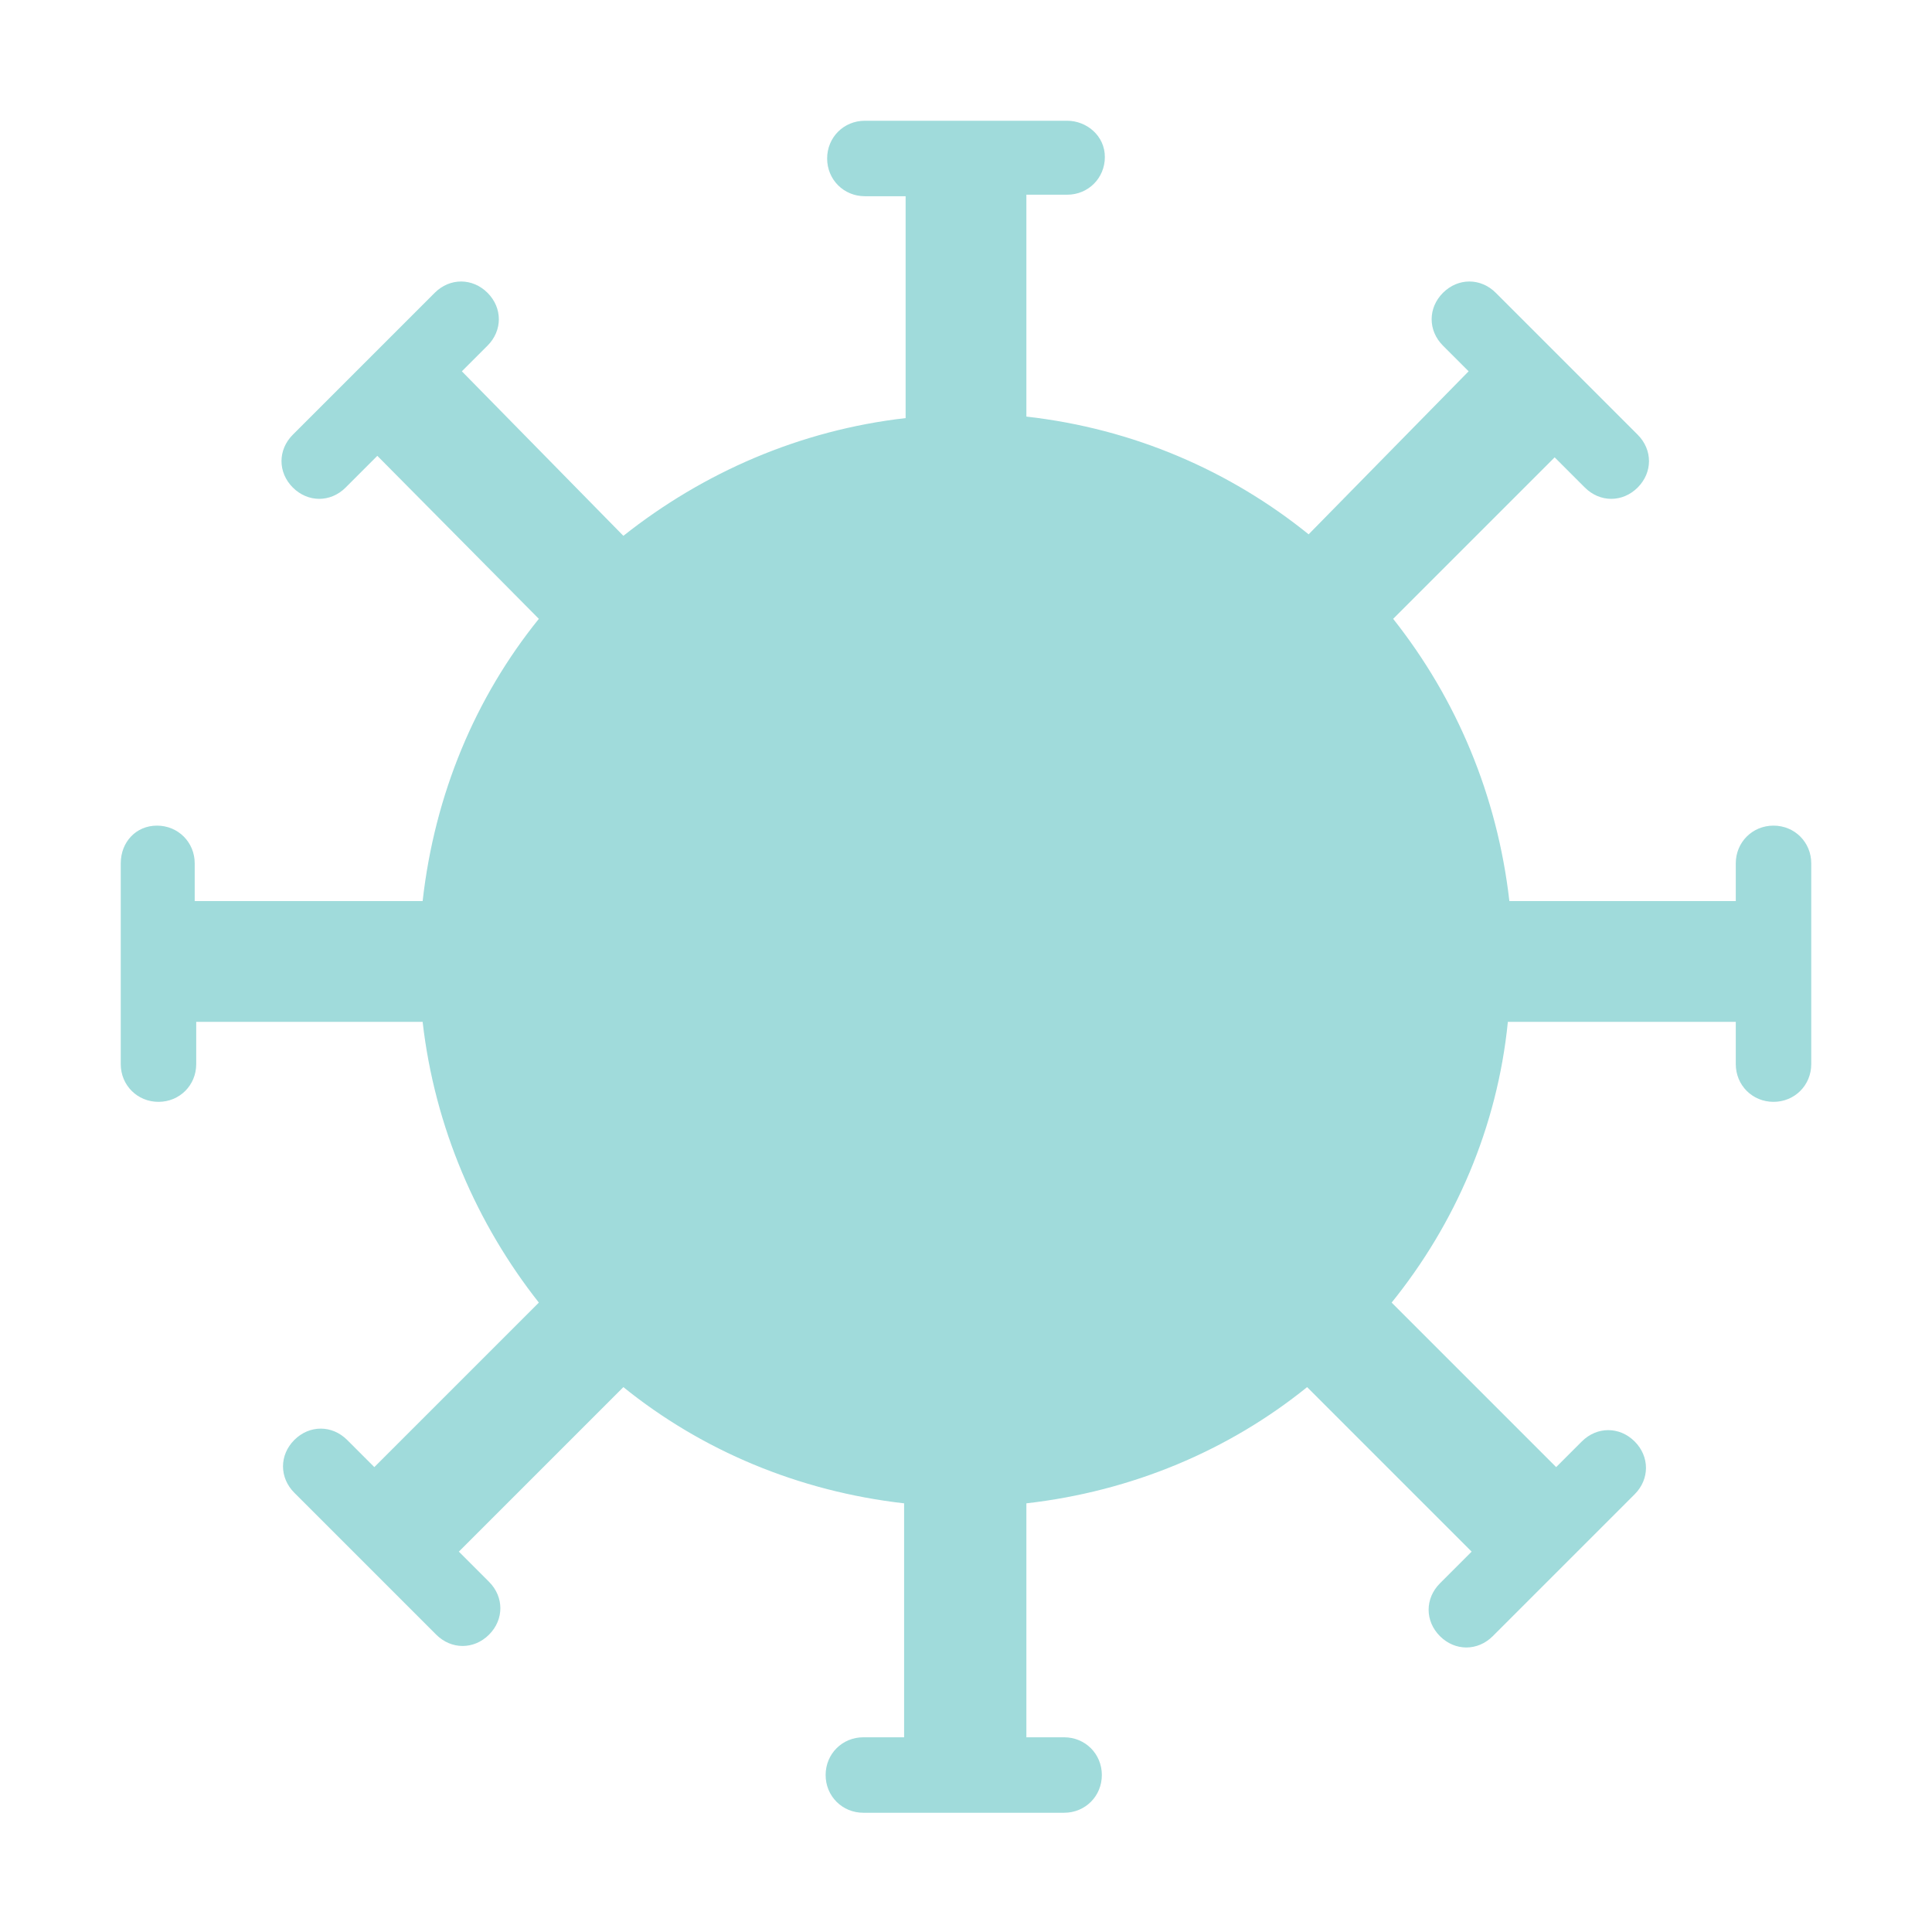<?xml version="1.0" encoding="utf-8"?>
<!-- Generator: Adobe Illustrator 18.1.1, SVG Export Plug-In . SVG Version: 6.00 Build 0)  -->
<svg version="1.1" xmlns="http://www.w3.org/2000/svg" xmlns:xlink="http://www.w3.org/1999/xlink" x="0px" y="0px"
	 viewBox="0 0 128 128" enable-background="new 0 0 128 128" xml:space="preserve">
<symbol  id="Deleted_Symbol_2_1_" viewBox="-6 -5.3 12 12">
	<g>
		<path fill="#FFFFFF" d="M-4-4.8c-0.8,0-1.5,0.7-1.5,1.5v8c0,0.8,0.7,1.5,1.5,1.5h8c0.8,0,1.5-0.7,1.5-1.5v-8
			c0-0.8-0.7-1.5-1.5-1.5H-4z"/>
		<path fill="#CFD1D2" d="M4,5.7c0.6,0,1-0.4,1-1v-8c0-0.6-0.4-1-1-1h-8c-0.6,0-1,0.4-1,1v8c0,0.6,0.4,1,1,1H4 M4,6.7h-8
			c-1.1,0-2-0.9-2-2v-8c0-1.1,0.9-2,2-2h8c1.1,0,2,0.9,2,2v8C6,5.8,5.1,6.7,4,6.7L4,6.7z"/>
	</g>
</symbol>
<g id="Layer_1">
	<g id="Checkbox_-_checked">
		<g id="Deleted_Symbol_2">
		</g>
	</g>
	<g id="radio_button_Selected_2">
	</g>
	<g id="small_help">
	</g>
	<g id="plot_icon">
	</g>
	<g>
		<defs>
			<rect id="SVGID_89_" width="128" height="128"/>
		</defs>
		<clipPath id="SVGID_2_">
			<use xlink:href="#SVGID_89_"  overflow="visible"/>
		</clipPath>
		<path clip-path="url(#SVGID_2_)" fill="#A0DBDB" d="M117.5,54.7c-1.4,0-2.5,1.1-2.5,2.5v2.5H100c-0.8-7-3.5-13.4-7.7-18.7
			l10.7-10.7l2,2c1,1,2.5,1,3.5,0c1-1,1-2.5,0-3.5l-9.4-9.4c-1-1-2.5-1-3.5,0s-1,2.5,0,3.5l1.7,1.7L86.7,35.4
			c-5.2-4.2-11.6-7-18.7-7.8V12.9h2.7c1.4,0,2.5-1.1,2.5-2.5S72,8,70.7,8H57.3c-1.4,0-2.5,1.1-2.5,2.5s1.1,2.5,2.5,2.5H60v14.7
			c-7,0.8-13.4,3.6-18.7,7.8L30.6,24.6l1.7-1.7c1-1,1-2.5,0-3.5c-1-1-2.5-1-3.5,0l-9.4,9.4c-1,1-1,2.5,0,3.5c1,1,2.5,1,3.5,0
			l2.1-2.1L35.7,41c-4.2,5.2-6.9,11.6-7.7,18.7H12.9c0,0,0,0,0,0v-2.5c0-1.4-1.1-2.5-2.5-2.5S8,55.8,8,57.2v13.3
			c0,1.4,1.1,2.5,2.5,2.5s2.5-1.1,2.5-2.5v-2.8c0,0,0,0,0,0H28c0.8,7,3.6,13.4,7.7,18.6L24.8,97.2l-1.8-1.8c-1-1-2.5-1-3.5,0
			c-1,1-1,2.5,0,3.5l9.4,9.4c1,1,2.5,1,3.5,0c1-1,1-2.5,0-3.5l-2-2l10.9-10.9c5.2,4.2,11.6,6.9,18.6,7.7v15.5h-2.7
			c-1.4,0-2.5,1.1-2.5,2.5c0,1.4,1.1,2.5,2.5,2.5h13.3c1.4,0,2.5-1.1,2.5-2.5c0-1.4-1.1-2.5-2.5-2.5H68V99.6
			c7-0.8,13.4-3.5,18.6-7.7l10.9,10.9l-2.1,2.1c-1,1-1,2.5,0,3.5c1,1,2.5,1,3.5,0l9.4-9.4c1-1,1-2.5,0-3.5s-2.5-1-3.5,0l-1.7,1.7
			L92.2,86.3c4.2-5.2,7-11.6,7.7-18.6h15.1v2.8c0,1.4,1.1,2.5,2.5,2.5s2.5-1.1,2.5-2.5V57.2C120,55.8,118.9,54.7,117.5,54.7z"/>
	</g>
</g>
<g id="Layer_7">
</g>
</svg>
